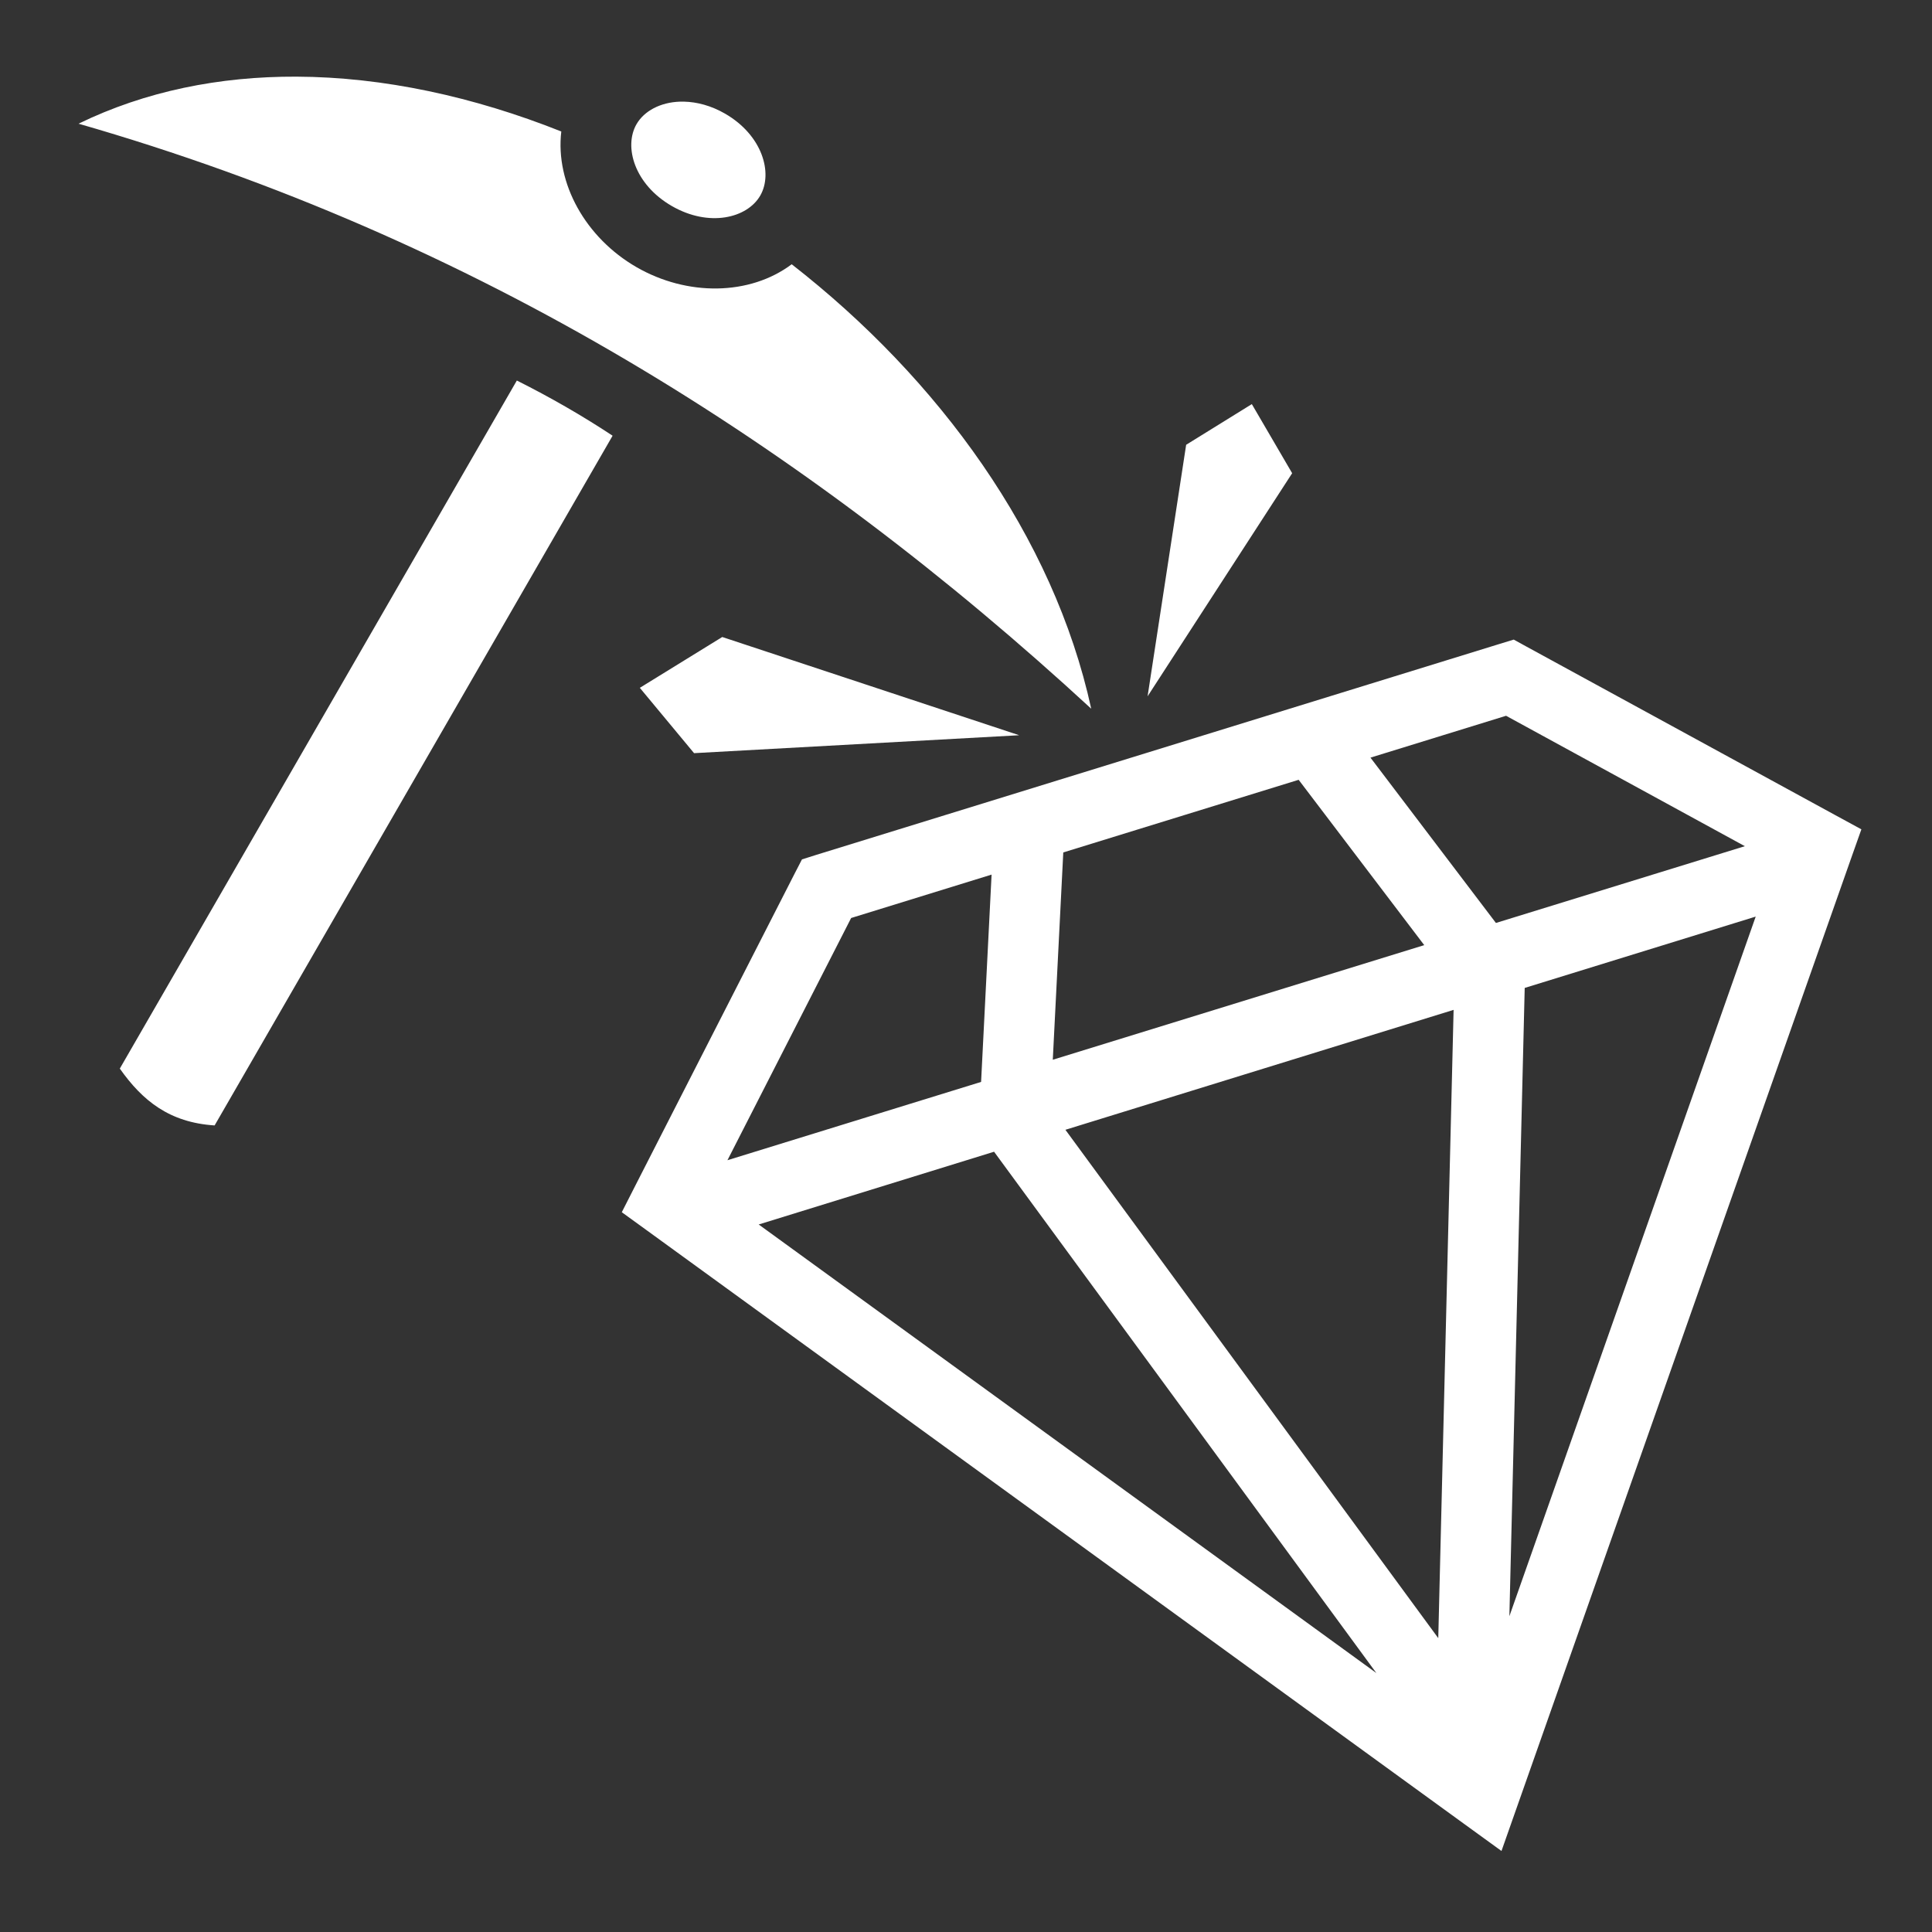 <svg xmlns="http://www.w3.org/2000/svg" viewBox="0 0 512 512" width="512" height="512"><rect x="0" y="0" width="512" height="512" fill="#333333" stroke="none"/><path fill="#fff" d="M78.594 20.313c-20.396-.083-40.037 3.83-57.78 12.468C126.016 63.043 213.21 117.8 289.185 187.813c-9.978-45.738-40.414-87.43-79.375-117.78-11.143 8.35-27.725 8.505-41.156.75-13.402-7.74-21.53-22.143-19.906-35.938-23.19-9.237-47.145-14.438-70.156-14.532zm101.625 6.625c-5.215.166-9.516 2.475-11.532 5.968-3.442 5.962-.55 15.975 9.343 21.688 9.894 5.713 19.997 3.212 23.44-2.75 3.44-5.962.58-16.006-9.314-21.72-3.71-2.14-7.465-3.108-10.875-3.186-.354-.01-.714-.012-1.06 0zm-43.25 73.906L31.75 283.188c5.972 8.454 13.093 14.29 25.125 15.062l105.47-182.78c-8.03-5.31-16.5-10.178-25.376-14.626zm194.78 6.25l-17.406 10.78-10.22 66.657 38.313-59.124-10.687-18.312zm-140.344 61.72l-21.844 13.467 14.375 17.314 86.157-4.75-78.688-26.03zm209.75.686l-3.78 1.156-181.095 55.906-3.75 1.188-1.81 3.5-42.314 82.875-3.625 7.125 6.47 4.688 216.53 157.25 10.126 7.343 4.156-11.81 88.563-251.44 2.656-7.5-7-3.81-81.655-44.564-3.47-1.906zm-2.03 20.188l63.28 34.562-65.97 20.344-33.248-43.813 35.937-11.093zm-54.97 16.968l33.28 43.813L279 280.843l2.78-54.938 62.376-19.25zM262.78 231.78L260 286.72l-67.22 20.75 32.782-64.19 37.22-11.5zm202.5 11.126L400 428.312l4.063-166.5 61.218-18.906zm-80.06 24.72l-4.064 166.5-98.812-134.72 102.875-31.78zm-121.783 37.593L364.75 443.374 201.062 324.5l62.375-19.28z"/></svg>